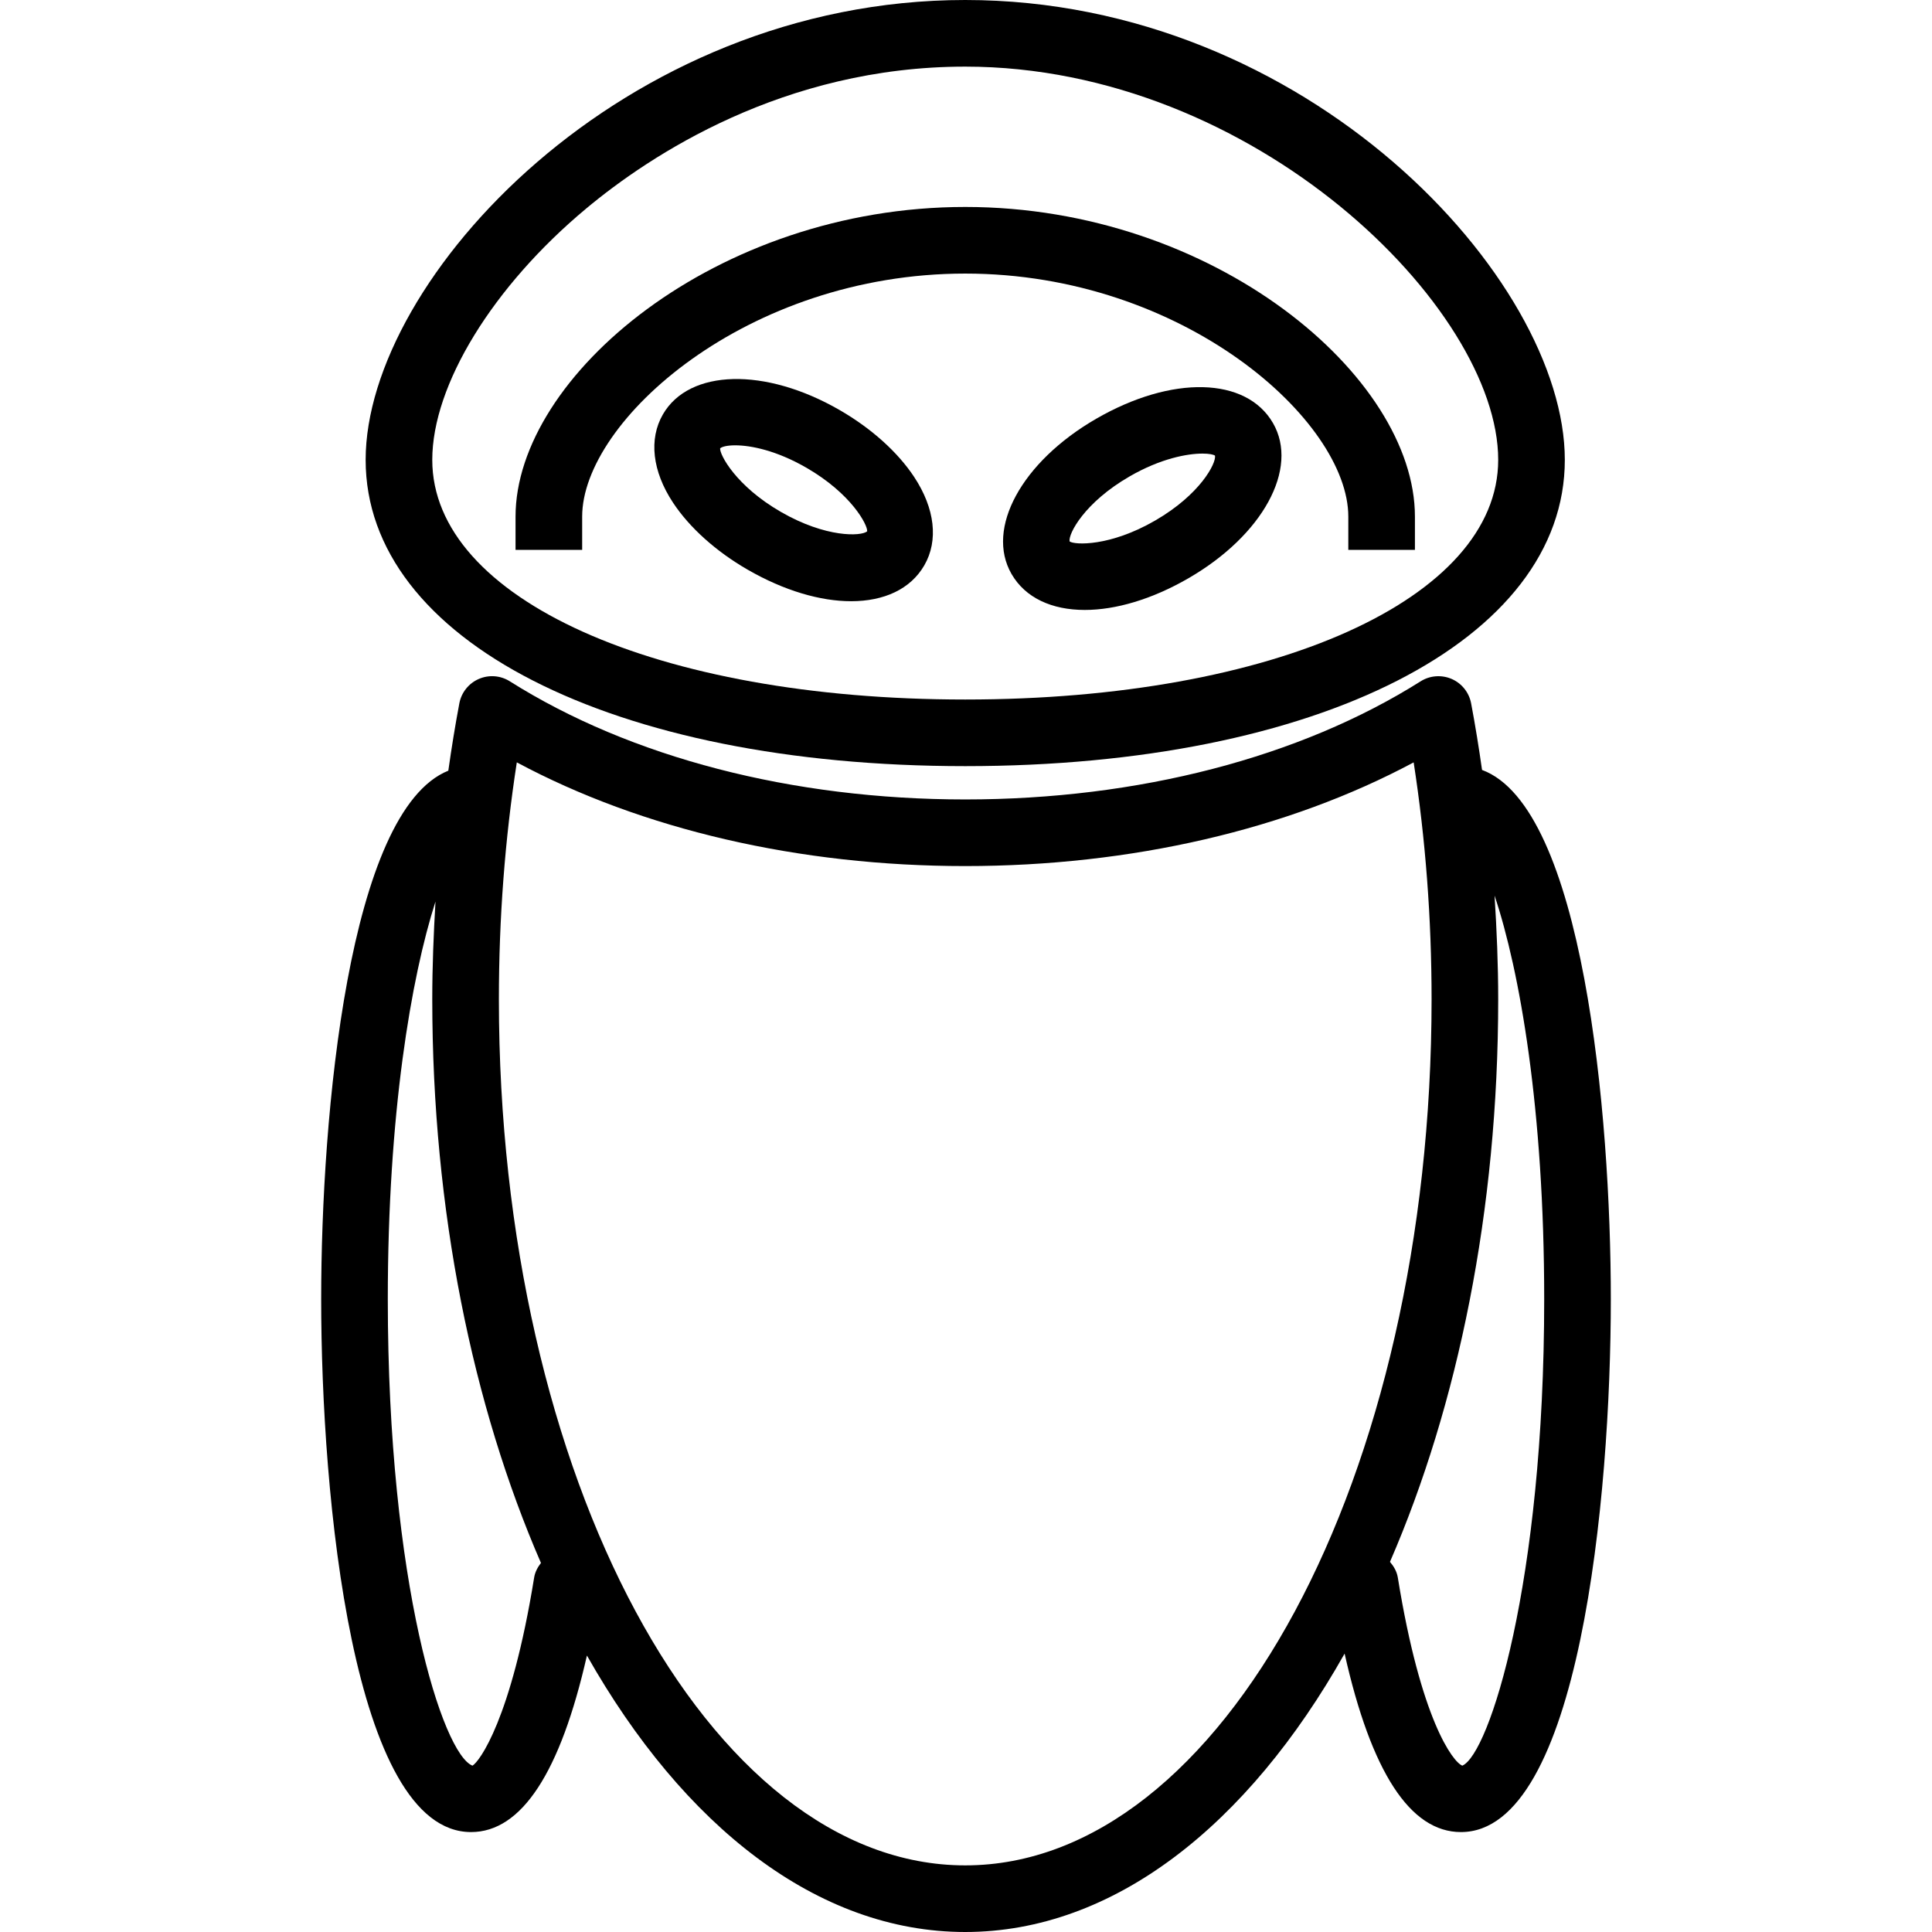 <?xml version="1.0" encoding="iso-8859-1"?>
<!-- Generator: Adobe Illustrator 19.0.0, SVG Export Plug-In . SVG Version: 6.00 Build 0)  -->
<svg version="1.1" id="Capa_1" xmlns="http://www.w3.org/2000/svg" xmlns:xlink="http://www.w3.org/1999/xlink" x="0px" y="0px"
	 viewBox="0 0 58 58" style="enable-background:new 0 0 58 58;" xml:space="preserve">
<g>
	<g>
		<path d="M32.909,12.571c-2.237,1.292-3.33,3.295-2.542,4.661c0.415,0.718,1.211,1.079,2.199,1.079c0.922,0,2.01-0.315,3.108-0.949
			c2.237-1.292,3.33-3.295,2.542-4.661C37.414,11.313,35.183,11.258,32.909,12.571z M34.675,15.629
			c-1.353,0.783-2.415,0.733-2.565,0.625c-0.043-0.227,0.446-1.169,1.8-1.951c0.94-0.543,1.739-0.686,2.19-0.686
			c0.198,0,0.329,0.028,0.375,0.061C36.517,13.905,36.029,14.848,34.675,15.629z"/>
		<path d="M25.208,12.311c-2.235-1.291-4.518-1.236-5.307,0.129c-0.429,0.743-0.318,1.708,0.303,2.649
			c0.495,0.75,1.29,1.464,2.238,2.011c1.098,0.634,2.187,0.949,3.109,0.949c0.987,0,1.784-0.361,2.198-1.078
			c0.429-0.743,0.318-1.708-0.303-2.649C26.952,13.572,26.156,12.858,25.208,12.311z M23.443,15.368
			c-1.354-0.781-1.843-1.724-1.824-1.909c0.059-0.051,0.217-0.09,0.453-0.09c0.467,0,1.237,0.153,2.137,0.673
			c1.354,0.781,1.843,1.724,1.824,1.909C25.856,16.103,24.797,16.149,23.443,15.368z"/>
		<path d="M28.977,23c10.598,0,18-3.781,18-9.195c0-5.43-7.729-13.805-18-13.805s-18,8.375-18,13.805
			C10.977,19.219,18.379,23,28.977,23z M17.597,6.261C19.506,4.669,23.523,2,28.977,2c8.678,0,16,7.251,16,11.805
			c0,4.169-6.729,7.195-16,7.195s-16-3.026-16-7.195C12.977,11.561,14.791,8.601,17.597,6.261z"/>
		<path d="M44.492,23.114c-0.096-0.673-0.203-1.34-0.328-2c-0.062-0.325-0.28-0.599-0.583-0.731
			c-0.303-0.131-0.653-0.106-0.933,0.071C39.022,22.741,34.166,24,28.977,24s-10.044-1.259-13.671-3.546
			c-0.28-0.177-0.628-0.204-0.933-0.071c-0.303,0.132-0.522,0.406-0.583,0.731c-0.126,0.667-0.235,1.342-0.331,2.022
			C10.467,24.341,9.642,33.458,9.642,39c0,5.943,0.948,16,4.5,16c1.515,0,2.681-1.785,3.478-5.3c2.901,5.122,6.921,8.3,11.357,8.3
			c4.453,0,8.485-3.203,11.389-8.358C41.164,53.196,42.334,55,43.858,55c3.552,0,4.5-10.057,4.5-16
			C48.358,33.427,47.525,24.236,44.492,23.114z M16.035,47.362c-0.688,4.261-1.651,5.534-1.851,5.644
			C13.297,52.663,11.642,47.55,11.642,39c0-5.556,0.699-9.649,1.432-11.936c-0.057,0.973-0.097,1.95-0.097,2.936
			c0,6.354,1.218,12.217,3.263,16.921C16.142,47.048,16.062,47.192,16.035,47.362z M28.977,56c-7.72,0-14-11.664-14-26
			c0-2.422,0.181-4.809,0.538-7.113C19.278,24.902,23.996,26,28.977,26s9.7-1.098,13.462-3.113c0.357,2.304,0.538,4.69,0.538,7.113
			C42.977,44.336,36.697,56,28.977,56z M43.9,53.006c-0.284-0.109-1.248-1.382-1.936-5.644c-0.03-0.186-0.122-0.34-0.236-0.474
			C43.766,42.19,44.977,36.339,44.977,30c0-1.046-0.044-2.082-0.109-3.113c0.754,2.25,1.49,6.412,1.49,12.113
			C46.358,47.549,44.703,52.662,43.9,53.006z"/>
		<path d="M17.477,15.508c0-2.87,4.938-7.295,11.5-7.295s11.5,4.425,11.5,7.295v1h2v-1c0-4.21-6.022-9.295-13.5-9.295
			s-13.5,5.085-13.5,9.295v1h2C17.477,16.508,17.477,15.508,17.477,15.508z"/>
	</g>
</g>
<g>
</g>
<g>
</g>
<g>
</g>
<g>
</g>
<g>
</g>
<g>
</g>
<g>
</g>
<g>
</g>
<g>
</g>
<g>
</g>
<g>
</g>
<g>
</g>
<g>
</g>
<g>
</g>
<g>
</g>
</svg>
